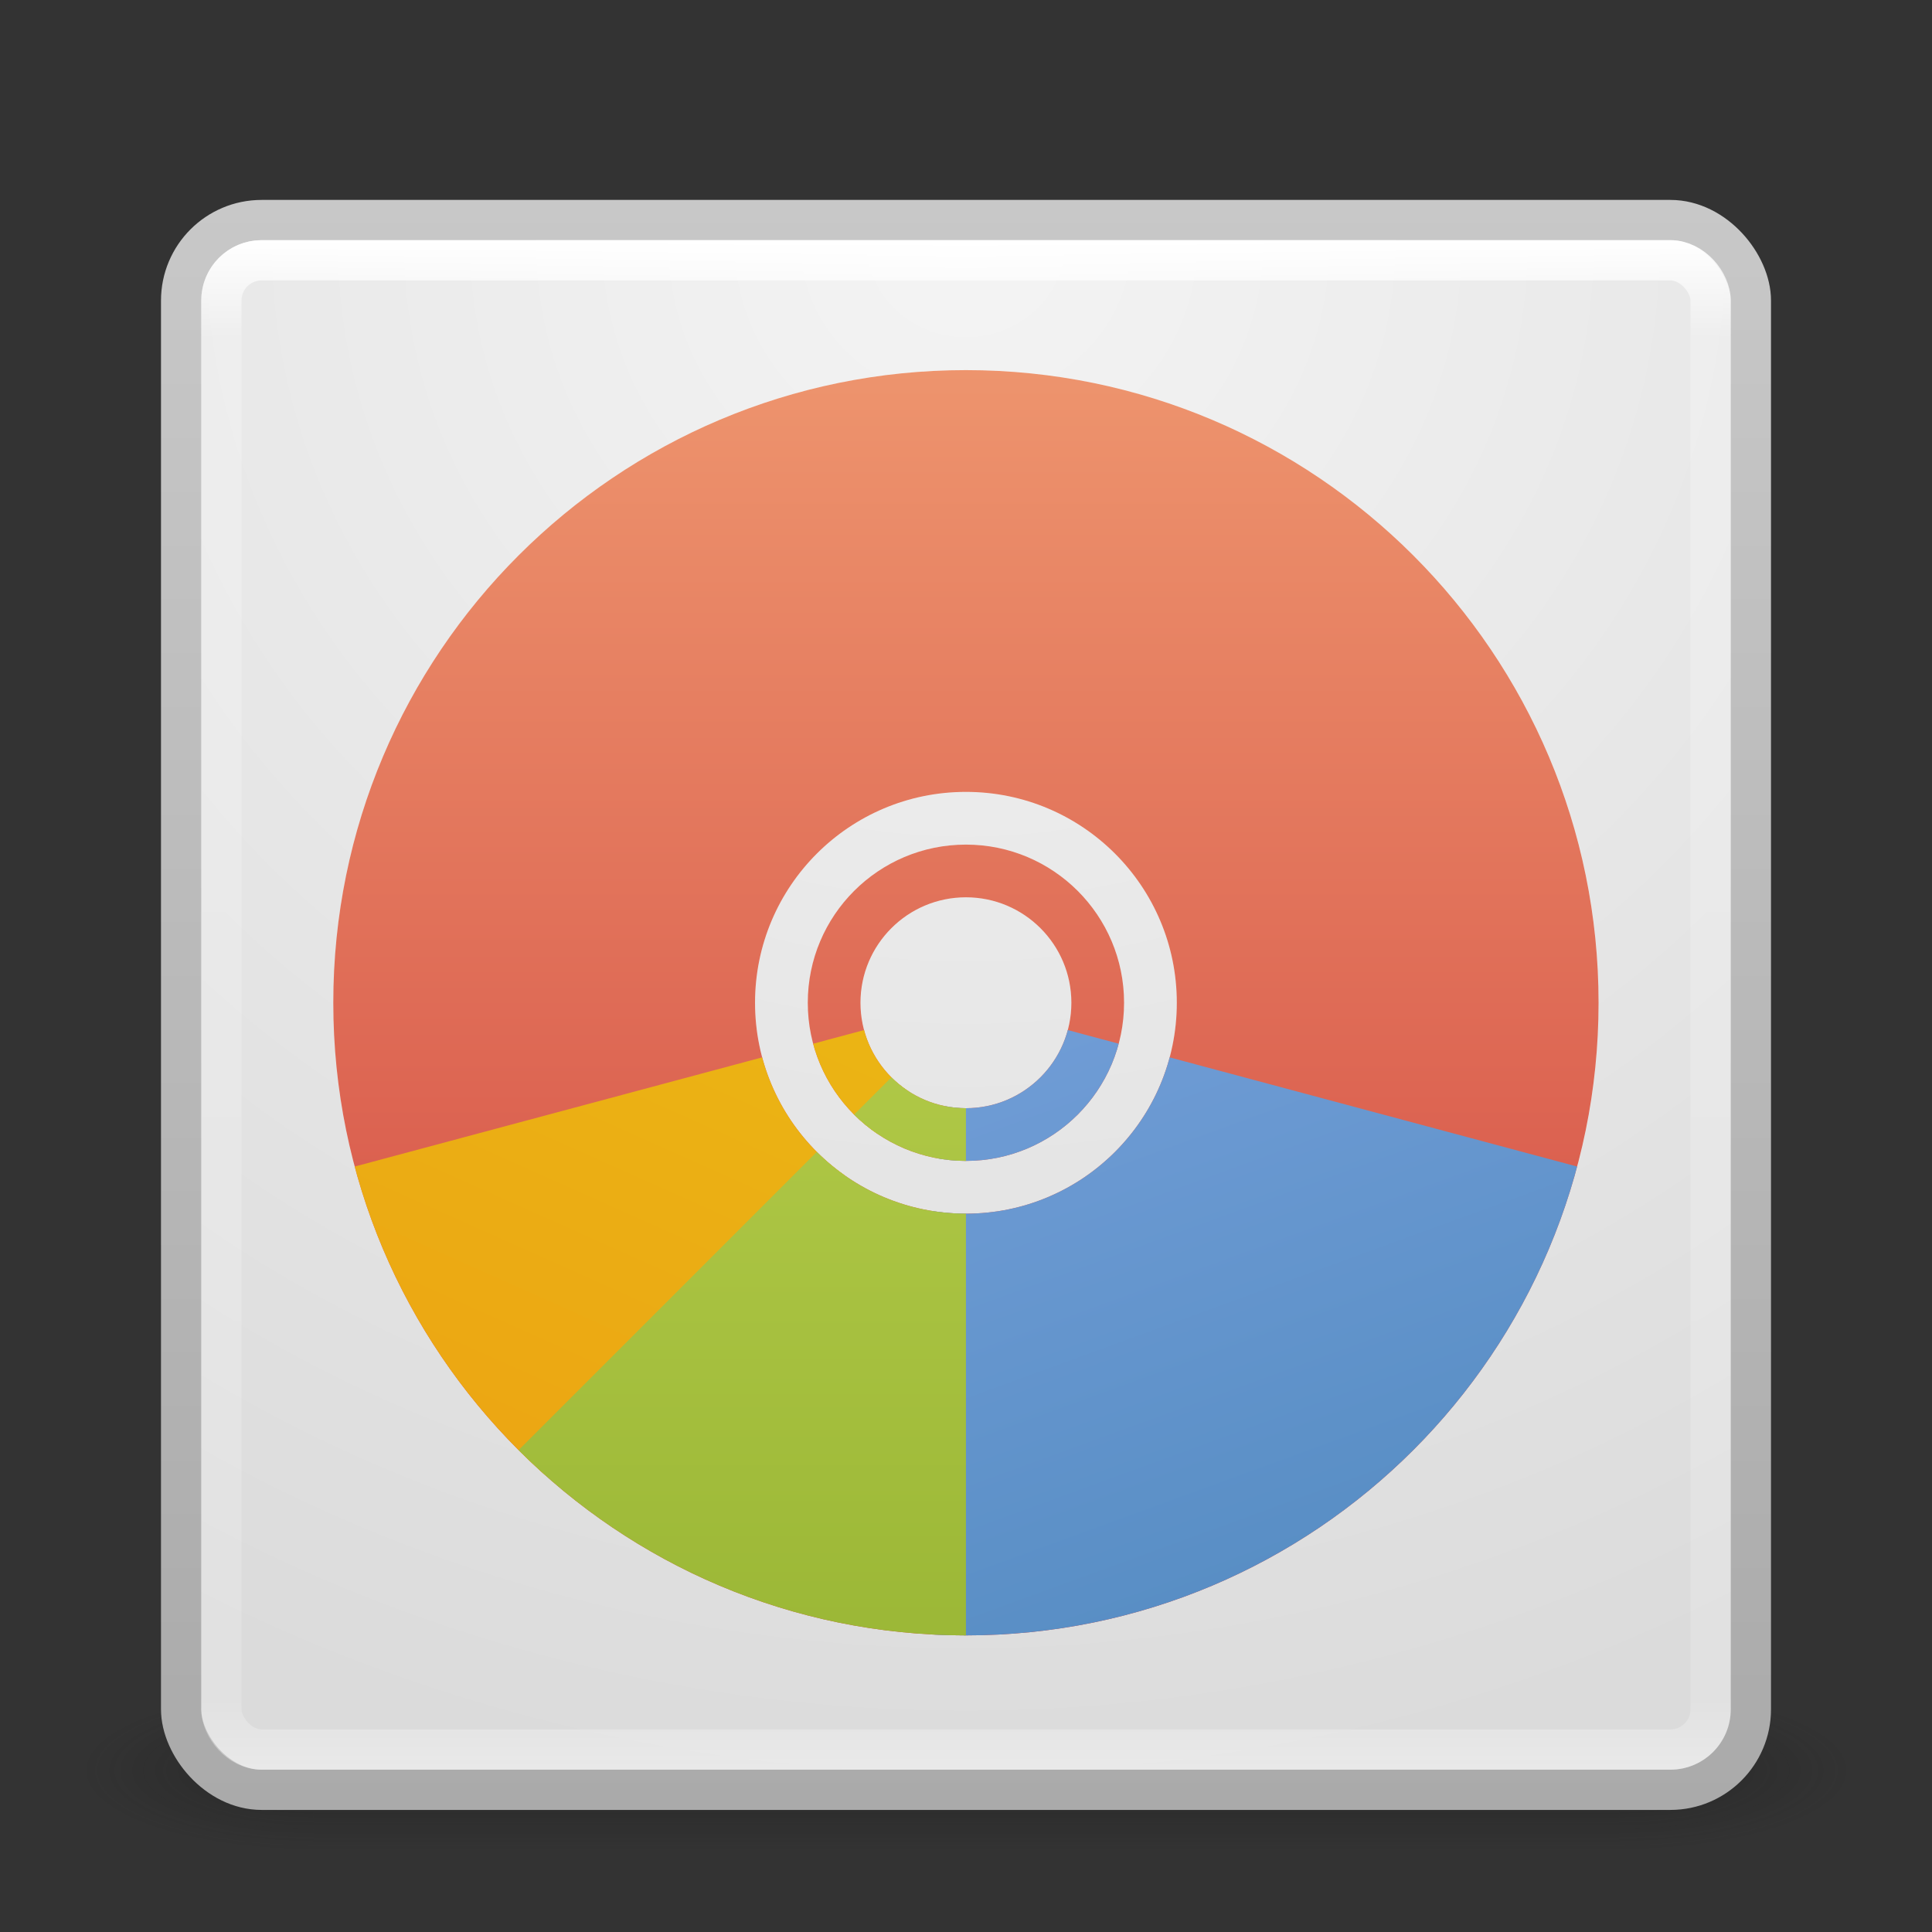 <?xml version="1.0" encoding="UTF-8" standalone="no"?>
<!-- Created with Inkscape (http://www.inkscape.org/) -->

<svg
   xmlns:dc="http://purl.org/dc/elements/1.1/"
   xmlns:cc="http://creativecommons.org/ns#"
   xmlns:rdf="http://www.w3.org/1999/02/22-rdf-syntax-ns#"
   xmlns:svg="http://www.w3.org/2000/svg"
   xmlns="http://www.w3.org/2000/svg"
   xmlns:xlink="http://www.w3.org/1999/xlink"
   xmlns:sodipodi="http://sodipodi.sourceforge.net/DTD/sodipodi-0.dtd"
   xmlns:inkscape="http://www.inkscape.org/namespaces/inkscape"
   version="1.1"
   width="48"
   height="48"
   id="svg4117"
   inkscape:version="0.91 r"
   sodipodi:docname="4.svg">
  <rect width="100%" height="100%" fill="#333333" stroke="none"/>
  <sodipodi:namedview
     pagecolor="#ffffff"
     bordercolor="#666666"
     borderopacity="1"
     objecttolerance="10"
     gridtolerance="10"
     guidetolerance="10"
     inkscape:pageopacity="0"
     inkscape:pageshadow="2"
     inkscape:window-width="1855"
     inkscape:window-height="1056"
     id="namedview85"
     showgrid="true"
     inkscape:zoom="19.083333"
     inkscape:cx="24"
     inkscape:cy="24"
     inkscape:window-x="65"
     inkscape:window-y="24"
     inkscape:window-maximized="1"
     inkscape:current-layer="svg4117">
    <inkscape:grid
       type="xygrid"
       id="grid3871" />
  </sodipodi:namedview>
  <defs
     id="defs4119">
    <linearGradient
       id="linearGradient3924">
      <stop
         id="stop3926"
         style="stop-color:#ffffff;stop-opacity:1"
         offset="0" />
      <stop
         id="stop3928"
         style="stop-color:#ffffff;stop-opacity:0.235"
         offset="0.063" />
      <stop
         id="stop3930"
         style="stop-color:#ffffff;stop-opacity:0.157"
         offset="0.951" />
      <stop
         id="stop3932"
         style="stop-color:#ffffff;stop-opacity:0.392"
         offset="1" />
    </linearGradient>
    <radialGradient
       cx="4.993"
       cy="43.5"
       r="2.5"
       fx="4.993"
       fy="43.5"
       id="radialGradient2873-966-168"
       xlink:href="#linearGradient3688-166-749"
       gradientUnits="userSpaceOnUse"
       gradientTransform="matrix(2.004,0,0,1.4,27.988,-17.4)" />
    <linearGradient
       id="linearGradient3688-166-749">
      <stop
         id="stop2883"
         style="stop-color:#181818;stop-opacity:1"
         offset="0" />
      <stop
         id="stop2885"
         style="stop-color:#181818;stop-opacity:0"
         offset="1" />
    </linearGradient>
    <radialGradient
       cx="4.993"
       cy="43.5"
       r="2.5"
       fx="4.993"
       fy="43.5"
       id="radialGradient2875-742-326"
       xlink:href="#linearGradient3688-464-309"
       gradientUnits="userSpaceOnUse"
       gradientTransform="matrix(2.004,0,0,1.4,-20.012,-104.4)" />
    <linearGradient
       id="linearGradient3688-464-309">
      <stop
         id="stop2889"
         style="stop-color:#181818;stop-opacity:1"
         offset="0" />
      <stop
         id="stop2891"
         style="stop-color:#181818;stop-opacity:0"
         offset="1" />
    </linearGradient>
    <linearGradient
       x1="25.058"
       y1="47.028"
       x2="25.058"
       y2="39.999"
       id="linearGradient2877-634-617"
       xlink:href="#linearGradient3702-501-757"
       gradientUnits="userSpaceOnUse" />
    <linearGradient
       id="linearGradient3702-501-757">
      <stop
         id="stop2895"
         style="stop-color:#181818;stop-opacity:0"
         offset="0" />
      <stop
         id="stop2897"
         style="stop-color:#181818;stop-opacity:1"
         offset="0.5" />
      <stop
         id="stop2899"
         style="stop-color:#181818;stop-opacity:0"
         offset="1" />
    </linearGradient>
    <filter
       color-interpolation-filters="sRGB"
       id="filter3831">
      <feGaussianBlur
         stdDeviation="0.637"
         id="feGaussianBlur3833" />
    </filter>
    <clipPath
       id="clipPath3823">
      <path
         d="M 108.812,58 C 107.254,58 106,59.254 106,60.812 l 0,24.375 C 106,86.746 107.254,88 108.812,88 l 24.375,0 C 134.746,88 136,86.746 136,85.188 l 0,-24.375 C 136,59.254 134.746,58 133.188,58 l -24.375,0 z m 7.188,4.5 10,0 0,8.75 5,0 -10,13.75 -10,-13.75 5,0 0,-8.75 z"
         inkscape:connector-curvature="0"
         id="path3825"
         style="fill:#ffffff;fill-opacity:1;stroke:none" />
    </clipPath>
    <linearGradient
       x1="65.263"
       y1="64.205"
       x2="65.263"
       y2="50.069"
       id="linearGradient3812"
       xlink:href="#linearGradient5010"
       gradientUnits="userSpaceOnUse"
       gradientTransform="matrix(0.625,0,0,0.625,78.5,32.25)" />
    <filter
       color-interpolation-filters="sRGB"
       id="filter3806">
      <feGaussianBlur
         stdDeviation="1.2"
         id="feGaussianBlur3808" />
    </filter>
    <linearGradient
       x1="70"
       y1="54"
       x2="70"
       y2="75.095"
       id="linearGradient3788"
       xlink:href="#linearGradient3737"
       gradientUnits="userSpaceOnUse"
       gradientTransform="translate(0,4)" />
    <linearGradient
       x1="56"
       y1="72"
       x2="88"
       y2="72"
       id="linearGradient3773"
       xlink:href="#linearGradient3778"
       gradientUnits="userSpaceOnUse"
       gradientTransform="matrix(0.938,0,0,0.938,-140.5,3.5)" />
    <linearGradient
       x1="65.263"
       y1="64.205"
       x2="65.263"
       y2="50.069"
       id="linearGradient3832"
       xlink:href="#linearGradient3737"
       gradientUnits="userSpaceOnUse"
       gradientTransform="matrix(0.625,0,0,0.625,28.5,31.25)" />
    <filter
       color-interpolation-filters="sRGB"
       id="filter3174">
      <feGaussianBlur
         stdDeviation="1.71"
         id="feGaussianBlur3176" />
    </filter>
    <linearGradient
       id="linearGradient3737">
      <stop
         id="stop3739"
         style="stop-color:#ffffff;stop-opacity:1"
         offset="0" />
      <stop
         id="stop3741"
         style="stop-color:#ffffff;stop-opacity:0"
         offset="1" />
    </linearGradient>
    <linearGradient
       x1="45.448"
       y1="92.54"
       x2="45.448"
       y2="7.017"
       id="ButtonShadow"
       gradientUnits="userSpaceOnUse"
       gradientTransform="scale(1.006,0.994)">
      <stop
         id="stop3750"
         style="stop-color:#000000;stop-opacity:1"
         offset="0" />
      <stop
         id="stop3752"
         style="stop-color:#000000;stop-opacity:0.588"
         offset="1" />
    </linearGradient>
    <linearGradient
       id="linearGradient5010">
      <stop
         id="stop5012"
         style="stop-color:#000000;stop-opacity:1"
         offset="0" />
      <stop
         id="stop5014"
         style="stop-color:#000000;stop-opacity:0"
         offset="1" />
    </linearGradient>
    <linearGradient
       id="linearGradient3778">
      <stop
         id="stop3780"
         style="stop-color:#499119;stop-opacity:1"
         offset="0" />
      <stop
         id="stop3782"
         style="stop-color:#8fd625;stop-opacity:1"
         offset="1" />
    </linearGradient>
    <linearGradient
       id="linearGradient3104">
      <stop
         id="stop3106"
         style="stop-color:#aaaaaa;stop-opacity:1"
         offset="0" />
      <stop
         id="stop3108"
         style="stop-color:#c8c8c8;stop-opacity:1"
         offset="1" />
    </linearGradient>
    <linearGradient
       id="linearGradient3600">
      <stop
         id="stop3602"
         style="stop-color:#f4f4f4;stop-opacity:1"
         offset="0" />
      <stop
         id="stop3604"
         style="stop-color:#dbdbdb;stop-opacity:1"
         offset="1" />
    </linearGradient>
    <linearGradient
       id="linearGradient3104-5">
      <stop
         id="stop3106-9"
         style="stop-color:#aaaaaa;stop-opacity:1"
         offset="0" />
      <stop
         id="stop3108-8"
         style="stop-color:#c8c8c8;stop-opacity:1"
         offset="1" />
    </linearGradient>
    <linearGradient
       x1="24"
       y1="5"
       x2="24"
       y2="43"
       id="linearGradient3084"
       xlink:href="#linearGradient3924"
       gradientUnits="userSpaceOnUse"
       gradientTransform="translate(2.4e-6,0.967)" />
    <radialGradient
       cx="7.496"
       cy="8.45"
       r="20"
       fx="7.496"
       fy="8.45"
       id="radialGradient3093"
       xlink:href="#linearGradient3600"
       gradientUnits="userSpaceOnUse"
       gradientTransform="matrix(0,1.939,-2.052,-5.2784231e-8,41.335,-8.486)" />
    <linearGradient
       x1="24"
       y1="44"
       x2="24"
       y2="3.899"
       id="linearGradient3095"
       xlink:href="#linearGradient3104"
       gradientUnits="userSpaceOnUse"
       gradientTransform="translate(-6e-7,0.967)" />
    <linearGradient
       x1="20"
       y1="43"
       x2="20"
       y2="3"
       id="linearGradient3098"
       xlink:href="#linearGradient3104-5"
       gradientUnits="userSpaceOnUse" />
    <linearGradient
       x1="23.064"
       y1="12.978"
       x2="23.064"
       y2="36.95"
       id="linearGradient3036"
       xlink:href="#linearGradient4311"
       gradientUnits="userSpaceOnUse"
       gradientTransform="matrix(1,0,0,-1,0,50.012)" />
    <linearGradient
       id="linearGradient4311">
      <stop
         id="stop4313"
         style="stop-color:#000000;stop-opacity:1"
         offset="0" />
      <stop
         id="stop4315"
         style="stop-color:#000000;stop-opacity:0"
         offset="1" />
    </linearGradient>
    <linearGradient
       x1="23.064"
       y1="12.978"
       x2="23.064"
       y2="36.95"
       id="linearGradient3039"
       xlink:href="#linearGradient4311"
       gradientUnits="userSpaceOnUse" />
    <linearGradient
       gradientTransform="translate(-288,-219.5)"
       inkscape:collect="always"
       xlink:href="#linearGradient3994"
       id="linearGradient4014"
       x1="304"
       y1="256"
       x2="304"
       y2="232"
       gradientUnits="userSpaceOnUse" />
    <linearGradient
       inkscape:collect="always"
       id="linearGradient3994">
      <stop
         style="stop-color:#199cd4;stop-opacity:1;"
         offset="0"
         id="stop3996" />
      <stop
         style="stop-color:#43b0df;stop-opacity:1"
         offset="1"
         id="stop3998" />
    </linearGradient>
    <linearGradient
       gradientTransform="translate(-288,-219.5)"
       inkscape:collect="always"
       xlink:href="#linearGradient3968"
       id="linearGradient3988"
       x1="312"
       y1="256"
       x2="312"
       y2="232"
       gradientUnits="userSpaceOnUse" />
    <linearGradient
       inkscape:collect="always"
       id="linearGradient3968">
      <stop
         style="stop-color:#ed6308;stop-opacity:1;"
         offset="0"
         id="stop3970" />
      <stop
         style="stop-color:#f09e17;stop-opacity:1"
         offset="1"
         id="stop3972" />
    </linearGradient>
    <linearGradient
       inkscape:collect="always"
       xlink:href="#outerBackgroundGradient-4"
       id="linearGradient4262"
       x1="292"
       y1="244"
       x2="332"
       y2="244"
       gradientUnits="userSpaceOnUse"
       gradientTransform="matrix(0,-1,1,0,68,556)" />
    <linearGradient
       id="outerBackgroundGradient-4">
      <stop
         style="stop-color:#e7e7e7;stop-opacity:1;"
         offset="0"
         id="stop3864-8-6-4" />
      <stop
         style="stop-color:#ffffff;stop-opacity:1;"
         offset="1"
         id="stop3866-9-1-6" />
    </linearGradient>
    <linearGradient
       y2="244"
       x2="332"
       y1="244"
       x1="292"
       gradientTransform="matrix(0,-1,1,0,-295.051,332.339)"
       gradientUnits="userSpaceOnUse"
       id="linearGradient3152"
       xlink:href="#outerBackgroundGradient-4"
       inkscape:collect="always" />
    <clipPath
       clipPathUnits="userSpaceOnUse"
       id="clipPath3274">
      <path
         sodipodi:nodetypes="ssssssssssssssssssss"
         inkscape:connector-curvature="0"
         style="color:#bebebe;display:inline;overflow:visible;visibility:visible;fill:url(#linearGradient3278);fill-opacity:1;fill-rule:nonzero;stroke:none;stroke-width:1;marker:none;enable-background:accumulate"
         d="m 32.336,1.734 c -14.941,0 -27.053,12.112 -27.053,27.053 0,14.941 12.112,27.053 27.053,27.053 14.941,0 27.053,-12.112 27.053,-27.053 0,-14.941 -12.112,-27.053 -27.053,-27.053 z m 0,18.036 c 4.98,0 9.018,4.037 9.018,9.018 0,4.98 -4.037,9.018 -9.018,9.018 -4.98,0 -9.018,-4.037 -9.018,-9.018 0,-4.98 4.037,-9.018 9.018,-9.018 z m 0,2.254 c -3.735,0 -6.763,3.028 -6.763,6.763 0,3.735 3.028,6.763 6.763,6.763 3.735,0 6.763,-3.028 6.763,-6.763 0,-3.735 -3.028,-6.763 -6.763,-6.763 z m 0,2.254 c 2.49,0 4.509,2.019 4.509,4.509 0,2.49 -2.019,4.509 -4.509,4.509 -2.49,0 -4.509,-2.019 -4.509,-4.509 0,-2.49 2.019,-4.509 4.509,-4.509 z"
         id="path3276" />
    </clipPath>
    <linearGradient
       inkscape:collect="always"
       xlink:href="#linearGradient6699"
       id="linearGradient3248"
       gradientUnits="userSpaceOnUse"
       gradientTransform="matrix(0.937,0,0,0.937,-12.817,-8.539)"
       x1="97.736"
       y1="-9.664"
       x2="97.736"
       y2="89.378" />
    <linearGradient
       id="linearGradient6699">
      <stop
         id="stop6701"
         style="stop-color:#f8b17e;stop-opacity:1"
         offset="0" />
      <stop
         id="stop6295"
         style="stop-color:#c6262e;stop-opacity:1"
         offset="1" />
    </linearGradient>
    <linearGradient
       inkscape:collect="always"
       xlink:href="#linearGradient3865"
       id="linearGradient3250"
       gradientUnits="userSpaceOnUse"
       gradientTransform="matrix(-2.331,2.331,-3.772,-3.772,84.387,29.548)"
       x1="30.892"
       y1="7"
       x2="11"
       y2="19.294" />
    <linearGradient
       id="linearGradient3865">
      <stop
         id="stop3867"
         style="stop-color:#ec9013;stop-opacity:1"
         offset="0" />
      <stop
         id="stop3869-4"
         style="stop-color:#ebc514;stop-opacity:1"
         offset="1" />
    </linearGradient>
    <linearGradient
       inkscape:collect="always"
       xlink:href="#linearGradient6711-3"
       id="linearGradient3252"
       gradientUnits="userSpaceOnUse"
       gradientTransform="matrix(3.185,0.853,-1.381,5.153,6.969,-16.67)"
       x1="20.946"
       y1="-3.647"
       x2="28.227"
       y2="13.147" />
    <linearGradient
       id="linearGradient6711-3">
      <stop
         id="stop6713-9"
         style="stop-color:#8badea;stop-opacity:1"
         offset="0" />
      <stop
         id="stop6715-2"
         style="stop-color:#3b7caf;stop-opacity:1"
         offset="1" />
    </linearGradient>
    <linearGradient
       inkscape:collect="always"
       xlink:href="#linearGradient6719-4"
       id="linearGradient3254"
       gradientUnits="userSpaceOnUse"
       gradientTransform="matrix(2.6115693e-8,3.297,-5.335,0,69.68,-7.48)"
       x1="25.066"
       y1="-1.693"
       x2="-3.066"
       y2="-1.693" />
    <linearGradient
       id="linearGradient6719-4">
      <stop
         id="stop6721-4"
         style="stop-color:#8cab2a;stop-opacity:1"
         offset="0" />
      <stop
         id="stop6723-4"
         style="stop-color:#d7e866;stop-opacity:1"
         offset="1" />
    </linearGradient>
    <clipPath
       clipPathUnits="userSpaceOnUse"
       id="clipPath3290">
      <path
         id="path3292"
         d="m 32.336,2.701 c -14.408,0 -26.087,11.68 -26.087,26.087 0,14.408 11.68,26.087 26.087,26.087 14.408,0 26.087,-11.68 26.087,-26.087 0,-14.408 -11.68,-26.087 -26.087,-26.087 z m 0,17.391 c 4.803,0 8.696,3.893 8.696,8.696 0,4.803 -3.893,8.696 -8.696,8.696 -4.803,0 -8.696,-3.893 -8.696,-8.696 0,-4.803 3.893,-8.696 8.696,-8.696 z m 0,2.174 c -3.602,0 -6.522,2.92 -6.522,6.522 0,3.602 2.92,6.522 6.522,6.522 3.602,0 6.522,-2.92 6.522,-6.522 0,-3.602 -2.92,-6.522 -6.522,-6.522 z m 0,2.174 c 2.401,0 4.348,1.947 4.348,4.348 0,2.401 -1.947,4.348 -4.348,4.348 -2.401,0 -4.348,-1.947 -4.348,-4.348 0,-2.401 1.947,-4.348 4.348,-4.348 z"
         style="color:#bebebe;display:inline;overflow:visible;visibility:visible;fill:url(#linearGradient3294);fill-opacity:1;fill-rule:nonzero;stroke:none;stroke-width:1;marker:none;enable-background:accumulate"
         inkscape:connector-curvature="0"
         sodipodi:nodetypes="ssssssssssssssssssss" />
    </clipPath>
  </defs>
  <g
     transform="matrix(1.1,0,0,0.444,-2.4,25.111)"
     id="g2036"
     style="display:inline">
    <g
       transform="matrix(1.053,0,0,1.286,-1.263,-13.429)"
       id="g3712"
       style="opacity:0.4">
      <rect
         width="5"
         height="7"
         x="38"
         y="40"
         id="rect2801"
         style="fill:url(#radialGradient2873-966-168);fill-opacity:1;stroke:none" />
      <rect
         width="5"
         height="7"
         x="-10"
         y="-47"
         transform="scale(-1,-1)"
         id="rect3696"
         style="fill:url(#radialGradient2875-742-326);fill-opacity:1;stroke:none" />
      <rect
         width="28"
         height="7"
         x="10"
         y="40"
         id="rect3700"
         style="fill:url(#linearGradient2877-634-617);fill-opacity:1;stroke:none" />
    </g>
  </g>
  <path
     d="M 22.969,8.188 A 2.936,2.936 0 0 0 21.562,8.594 l -11.031,6.375 A 2.936,2.936 0 0 0 9.125,17 2.936,2.936 0 0 0 9.094,17 2.936,2.936 0 0 0 8.125,19.188 L 8.062,31.906 a 2.936,2.936 0 0 0 1,2.188 2.936,2.936 0 0 0 0,0.031 2.936,2.936 0 0 0 1.438,2.094 l 11,6.312 a 2.936,2.936 0 0 0 2.406,0.219 2.936,2.936 0 0 0 0.031,0 2.936,2.936 0 0 0 2.5,-0.188 l 11,-6.344 a 2.936,2.936 0 0 0 1.406,-2 2.936,2.936 0 0 0 1.094,-2.25 l 0,-12.719 a 2.936,2.936 0 0 0 -1,-2.188 A 2.936,2.936 0 0 0 37.5,14.969 L 26.469,8.625 A 2.936,2.936 0 0 0 24.062,8.375 2.936,2.936 0 0 0 22.969,8.188 z"
     inkscape:connector-curvature="0"
     id="path4564-0"
     style="opacity:0.05;color:#000000;fill:url(#linearGradient3098);fill-opacity:1;fill-rule:nonzero;stroke:none;stroke-width:1;marker:none;visibility:visible;display:inline;overflow:visible;enable-background:accumulate" />
  <rect
     width="39"
     height="39"
     rx="2"
     ry="2"
     x="4.5"
     y="5.467"
     id="rect5505-21"
     style="color:#000000;fill:url(#radialGradient3093);fill-opacity:1;fill-rule:nonzero;stroke:url(#linearGradient3095);stroke-width:1;stroke-linecap:round;stroke-linejoin:round;stroke-miterlimit:4;stroke-opacity:1;stroke-dasharray:none;stroke-dashoffset:0;marker:none;visibility:visible;display:inline;overflow:visible;enable-background:accumulate" />
  <rect
     width="37"
     height="37"
     rx="1"
     ry="1"
     x="5.5"
     y="6.467"
     id="rect6741-2"
     style="fill:none;stroke:url(#linearGradient3084);stroke-width:1;stroke-linecap:round;stroke-linejoin:round;stroke-miterlimit:4;stroke-opacity:1;stroke-dasharray:none;stroke-dashoffset:0" />
  <g
     transform="translate(-135.857,-31.05)"
     id="layer2"
     style="display:none">
    <path
       d="M 11,7 48,5 85,7 c 3.324,0 6,2.676 6,6 l 0,73 c 0,3.324 -2.676,6 -6,6 L 11,92 C 7.676,92 5,89.324 5,86 L 5,13 C 5,9.676 7.676,7 11,7 z"
       inkscape:connector-curvature="0"
       id="rect3745"
       style="opacity:0.9;fill:url(#ButtonShadow);fill-opacity:1;fill-rule:nonzero;stroke:none;filter:url(#filter3174)" />
  </g>
  <g
     transform="translate(-135.857,-31.05)"
     id="layer4"
     style="display:none">
    <rect
       width="30"
       height="30"
       rx="2.812"
       ry="2.812"
       x="-86"
       y="56"
       transform="matrix(0,-1,1,0,0,4)"
       id="rect3790"
       style="opacity:0.6;fill:#000000;fill-opacity:1;stroke:none;filter:url(#filter3806)" />
    <rect
       width="30"
       height="30"
       rx="2.812"
       ry="2.812"
       x="-88"
       y="56"
       transform="matrix(0,-1,1,0,0,0)"
       id="rect2993"
       style="fill:url(#linearGradient3773);fill-opacity:1;stroke:none" />
    <path
       d="M 58.812,58 C 57.254,58 56,59.254 56,60.812 l 0,24.375 c 0,0.873 0.411,1.641 1.031,2.156 C 57.028,87.29 57,87.242 57,87.188 l 0,-24.375 C 57,61.254 58.171,60 59.625,60 l 22.75,0 C 83.829,60 85,61.254 85,62.812 l 0,24.375 c 0,0.055 -0.028,0.102 -0.031,0.156 C 85.589,86.829 86,86.061 86,85.188 l 0,-24.375 C 86,59.254 84.746,58 83.188,58 l -24.375,0 z"
       inkscape:connector-curvature="0"
       id="rect3775"
       style="opacity:0.5;fill:url(#linearGradient3788);fill-opacity:1;stroke:none" />
    <path
       d="m 116,63.5 0,8.75 -5,0 10,13.75 10,-13.75 -5,0 0,-8.75 -10,0 z"
       inkscape:connector-curvature="0"
       transform="translate(-50,0)"
       clip-path="url(#clipPath3823)"
       id="path3810"
       style="opacity:0.6;fill:url(#linearGradient3812);fill-opacity:1;fill-rule:nonzero;stroke:none;display:inline;filter:url(#filter3831)" />
    <path
       d="m 66,62.5 0,8.75 -5,0 10,13.75 10,-13.75 -5,0 0,-8.75 -10,0 z"
       inkscape:connector-curvature="0"
       id="path4278"
       style="fill:url(#linearGradient3832);fill-opacity:1;fill-rule:nonzero;stroke:none;display:inline" />
  </g>
  <g
     id="g6178"
     transform="translate(-0.524,-0.247)">
    <g
       clip-path="url(#clipPath3290)"
       transform="matrix(0.613,0,0,0.613,4.691,7.558)"
       id="g3256"
       style="display:inline;enable-background:new">
      <rect
         style="opacity:1;fill:none;stroke:#ffffff;stroke-width:1.186;stroke-linecap:round;stroke-linejoin:round;stroke-miterlimit:4;stroke-dasharray:none;stroke-dashoffset:0;stroke-opacity:1"
         id="rect6741-5-0-2-3"
         y="-2.804"
         x="0.913"
         ry="2.372"
         rx="2.372"
         height="63.015"
         width="62.846" />
    </g>
    <path
       sodipodi:nodetypes="ssssssssssssssssssss"
       inkscape:connector-curvature="0"
       style="color:#bebebe;display:inline;overflow:visible;visibility:visible;opacity:0.4;fill:#ffffff;fill-opacity:1;fill-rule:nonzero;stroke:none;stroke-width:1;marker:none;enable-background:accumulate"
       d="m 24.524,9.443 c -8.682,0 -15.719,7.038 -15.719,15.719 0,8.682 7.038,15.719 15.719,15.719 8.682,0 15.719,-7.038 15.719,-15.719 0,-8.682 -7.038,-15.719 -15.719,-15.719 z m 0,10.48 c 2.894,0 5.24,2.346 5.24,5.24 0,2.894 -2.346,5.24 -5.24,5.24 -2.894,0 -5.24,-2.346 -5.24,-5.24 0,-2.894 2.346,-5.24 5.24,-5.24 z m 0,1.31 c -2.17,0 -3.93,1.759 -3.93,3.93 0,2.17 1.759,3.93 3.93,3.93 2.17,0 3.93,-1.759 3.93,-3.93 0,-2.17 -1.759,-3.93 -3.93,-3.93 z m 0,1.31 c 1.447,0 2.62,1.173 2.62,2.62 0,1.447 -1.173,2.62 -2.62,2.62 -1.447,0 -2.62,-1.173 -2.62,-2.62 0,-1.447 1.173,-2.62 2.62,-2.62 z"
       id="path4092" />
    <g
       id="g3234"
       transform="matrix(0.581,0,0,0.581,5.735,8.435)"
       clip-path="url(#clipPath3274)"
       style="display:inline;enable-background:new">
      <path
         sodipodi:nodetypes="sssssssss"
         d="m 1.348,-6.933 c -2.133,0 -3.863,1.743 -3.863,3.922 l 0,59.853 c 0,2.179 1.73,3.922 3.863,3.922 l 61.575,0 c 2.133,0 3.863,-1.743 3.863,-3.922 l 0,-59.853 c 0,-2.179 -1.73,-3.922 -3.863,-3.922 z"
         inkscape:connector-curvature="0"
         id="path3236"
         style="display:inline;fill:url(#linearGradient3248);fill-opacity:1;fill-rule:nonzero;stroke:none" />
      <path
         inkscape:connector-curvature="0"
         style="fill:url(#linearGradient3250);fill-opacity:1;stroke:none"
         id="path3238"
         d="M -1.614,62.738 C -7.54,56.813 -11.872,49.309 -14.041,41.214 L 32.336,28.788 C 23.822,43.04 10.135,51.874 -1.614,62.738 Z"
         sodipodi:nodetypes="cccc" />
      <path
         inkscape:connector-curvature="0"
         style="fill:url(#linearGradient3252);fill-opacity:1;stroke:none"
         id="path3240"
         d="M 78.713,41.214 C 76.002,51.332 69.875,60.502 61.565,66.879 53.255,73.256 42.811,76.801 32.336,76.801 32.097,60.805 28.488,44.935 32.336,28.788 Z"
         sodipodi:nodetypes="csccc" />
      <path
         inkscape:connector-curvature="0"
         style="fill:url(#linearGradient3254);fill-opacity:1;stroke:none"
         id="path3242"
         d="M 32.336,76.801 A 48.013,48.013 0 0 1 -1.614,62.738 L 32.336,28.788 Z" />
    </g>
  </g>
</svg>
